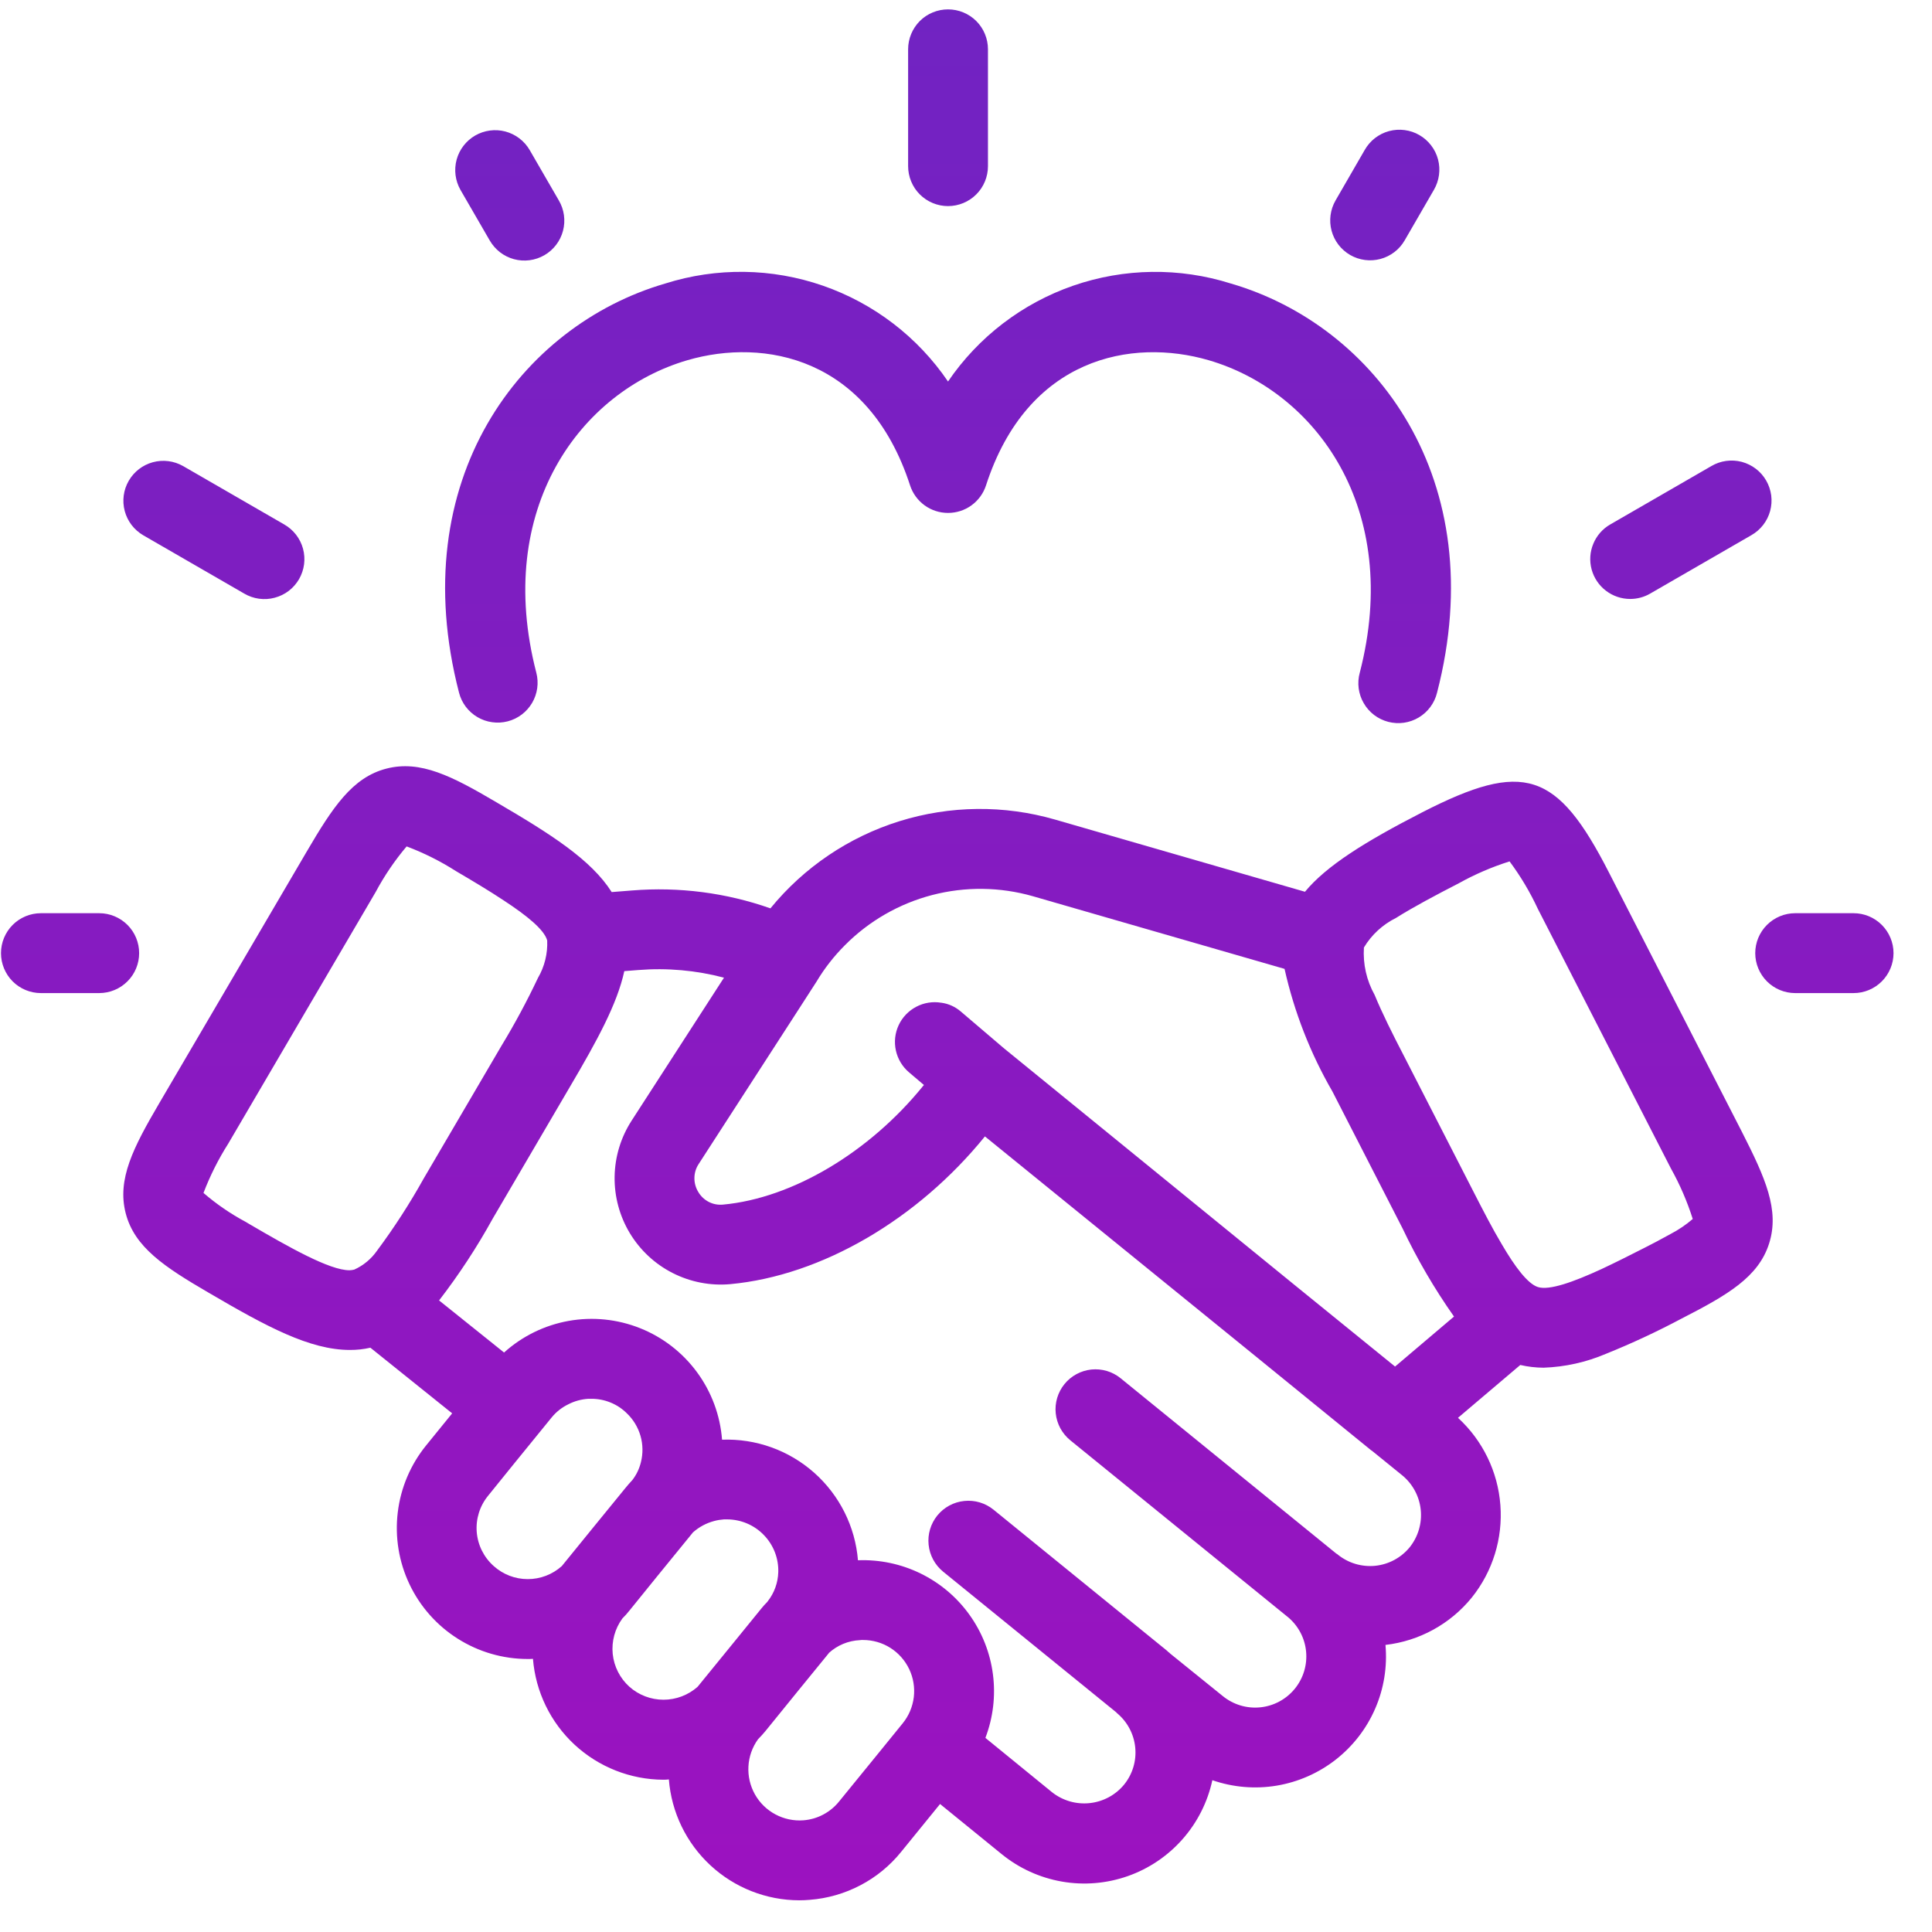 <svg width="49" height="49" viewBox="0 0 49 49" fill="none" xmlns="http://www.w3.org/2000/svg">
<path d="M40.806 22.127C39.489 19.555 38.647 19.283 36.075 20.6C34.616 21.349 33.644 21.957 33.097 22.617L26.758 20.786C25.467 20.413 24.094 20.428 22.811 20.828C21.528 21.228 20.39 21.997 19.54 23.038C18.416 22.642 17.221 22.488 16.033 22.584L15.514 22.625C14.992 21.803 13.971 21.155 12.586 20.345C11.464 19.684 10.662 19.271 9.799 19.494C8.936 19.717 8.438 20.474 7.778 21.6L4.039 27.98C3.379 29.106 2.966 29.908 3.188 30.771C3.411 31.633 4.169 32.132 5.295 32.788C6.753 33.642 7.855 34.238 8.875 34.238C9.05 34.239 9.224 34.22 9.394 34.181L11.468 35.846L10.807 36.66C10.412 37.147 10.162 37.736 10.088 38.359C10.013 38.981 10.116 39.613 10.385 40.179C10.654 40.746 11.078 41.225 11.608 41.56C12.138 41.896 12.752 42.075 13.38 42.076C13.424 42.076 13.473 42.076 13.517 42.072C13.584 42.904 13.96 43.681 14.572 44.249C15.185 44.816 15.988 45.134 16.822 45.138C16.87 45.139 16.917 45.136 16.964 45.13C17.029 45.963 17.405 46.741 18.018 47.309C18.63 47.877 19.434 48.194 20.269 48.196C20.358 48.196 20.448 48.192 20.537 48.184C20.985 48.15 21.422 48.024 21.821 47.815C22.22 47.607 22.571 47.319 22.854 46.969L23.842 45.754L25.405 47.025C25.846 47.384 26.371 47.623 26.931 47.721C27.49 47.819 28.066 47.771 28.602 47.583C29.138 47.395 29.616 47.072 29.992 46.646C30.368 46.22 30.628 45.705 30.748 45.15C31.272 45.331 31.832 45.379 32.379 45.288C32.925 45.197 33.44 44.97 33.877 44.629C34.313 44.288 34.658 43.843 34.878 43.335C35.099 42.827 35.188 42.271 35.139 41.719C35.996 41.62 36.781 41.19 37.326 40.52C37.858 39.858 38.118 39.018 38.053 38.171C37.989 37.324 37.604 36.533 36.978 35.959L38.558 34.619C38.751 34.664 38.95 34.687 39.149 34.688C39.694 34.669 40.231 34.549 40.733 34.335C41.388 34.071 42.029 33.772 42.653 33.44C43.815 32.844 44.597 32.391 44.868 31.54C45.14 30.69 44.771 29.871 44.18 28.709L40.806 22.127ZM26.195 22.73L32.579 24.573C32.824 25.666 33.233 26.715 33.794 27.684L35.572 31.155C35.943 31.936 36.379 32.684 36.877 33.391L35.382 34.659L32.858 32.61L25.462 26.587L25.458 26.582L25.442 26.57L24.369 25.655C24.23 25.535 24.06 25.457 23.878 25.432H23.874C23.656 25.395 23.432 25.431 23.236 25.535C23.041 25.638 22.884 25.802 22.791 26.003C22.698 26.204 22.674 26.429 22.722 26.645C22.77 26.861 22.887 27.055 23.056 27.198L23.433 27.518C23.426 27.528 23.418 27.538 23.409 27.546C22.056 29.215 20.107 30.39 18.333 30.552C18.211 30.563 18.087 30.54 17.978 30.484C17.868 30.428 17.776 30.342 17.713 30.236C17.646 30.128 17.61 30.003 17.612 29.876C17.613 29.749 17.651 29.625 17.722 29.519L20.241 25.622L20.711 24.893C20.911 24.558 21.152 24.25 21.428 23.974C22.038 23.359 22.803 22.919 23.642 22.7C24.48 22.482 25.362 22.492 26.195 22.73ZM8.985 32.2C8.945 32.21 8.904 32.216 8.863 32.217C8.361 32.217 7.336 31.637 6.319 31.042C6.295 31.026 6.263 31.01 6.23 30.989C5.848 30.785 5.49 30.539 5.161 30.256C5.328 29.819 5.538 29.4 5.789 29.005L7.749 25.659L9.24 23.115L9.527 22.625C9.748 22.212 10.011 21.824 10.313 21.467C10.751 21.632 11.171 21.842 11.565 22.094C11.994 22.346 12.415 22.597 12.78 22.84C13.367 23.224 13.805 23.581 13.878 23.852C13.893 24.186 13.811 24.516 13.643 24.804C13.365 25.392 13.057 25.966 12.719 26.522L10.747 29.888C10.393 30.523 9.998 31.135 9.564 31.718C9.418 31.928 9.218 32.095 8.985 32.2ZM12.521 39.718C12.272 39.497 12.118 39.188 12.091 38.856C12.065 38.523 12.168 38.194 12.379 37.936L13.047 37.11L13.987 35.955C14.103 35.811 14.25 35.695 14.416 35.615C14.572 35.535 14.743 35.488 14.919 35.477H15C15.165 35.476 15.33 35.508 15.484 35.571C15.637 35.633 15.777 35.725 15.895 35.842C16.06 35.998 16.18 36.196 16.244 36.415C16.307 36.633 16.311 36.865 16.255 37.085C16.215 37.25 16.141 37.405 16.037 37.539C15.976 37.604 15.919 37.669 15.863 37.738L15.06 38.722L14.25 39.718L14.246 39.722C14.009 39.934 13.701 40.051 13.383 40.05C13.064 40.05 12.757 39.931 12.521 39.718ZM15.964 42.781C15.724 42.565 15.573 42.268 15.54 41.948C15.508 41.628 15.595 41.306 15.786 41.047C15.849 40.985 15.909 40.918 15.964 40.848L16.652 39.998L17.56 38.884C17.563 38.878 17.567 38.872 17.572 38.868C17.727 38.729 17.913 38.629 18.114 38.576C18.195 38.554 18.278 38.541 18.362 38.535H18.443C18.616 38.536 18.788 38.571 18.948 38.639C19.107 38.707 19.252 38.806 19.372 38.931C19.493 39.055 19.588 39.203 19.651 39.364C19.714 39.526 19.744 39.699 19.739 39.872C19.731 40.142 19.638 40.401 19.471 40.613C19.466 40.618 19.462 40.623 19.459 40.63C19.406 40.682 19.356 40.738 19.309 40.796L18.657 41.598L17.697 42.776L17.693 42.781C17.455 42.992 17.147 43.109 16.828 43.109C16.51 43.109 16.202 42.992 15.964 42.781ZM21.282 45.689C21.172 45.826 21.035 45.939 20.88 46.021C20.725 46.104 20.554 46.153 20.379 46.167C20.132 46.186 19.885 46.134 19.666 46.017C19.448 45.901 19.267 45.724 19.146 45.508C19.025 45.292 18.968 45.047 18.982 44.799C18.995 44.552 19.08 44.314 19.224 44.113C19.289 44.048 19.35 43.979 19.411 43.907L20.249 42.874L21.019 41.93L21.023 41.922C21.239 41.726 21.517 41.611 21.809 41.598C21.834 41.594 21.86 41.593 21.886 41.594H21.89C22.135 41.594 22.375 41.663 22.582 41.794C22.789 41.925 22.954 42.112 23.06 42.334C23.165 42.555 23.205 42.801 23.176 43.045C23.146 43.288 23.049 43.518 22.894 43.708L22.262 44.486L21.282 45.689ZM35.755 39.24C35.537 39.507 35.222 39.677 34.88 39.712C34.537 39.746 34.195 39.644 33.928 39.427C33.92 39.418 33.91 39.411 33.899 39.406H33.896L28.422 34.956C28.319 34.872 28.2 34.809 28.073 34.771C27.945 34.733 27.812 34.721 27.68 34.734C27.547 34.748 27.419 34.788 27.302 34.851C27.185 34.914 27.081 35 26.998 35.103C26.914 35.206 26.851 35.325 26.813 35.452C26.775 35.58 26.762 35.713 26.776 35.846C26.79 35.978 26.829 36.106 26.892 36.223C26.956 36.34 27.041 36.444 27.144 36.528L32.65 41.002L32.655 41.005C32.922 41.224 33.091 41.538 33.125 41.881C33.159 42.224 33.056 42.566 32.838 42.832C32.62 43.099 32.305 43.268 31.963 43.302C31.62 43.337 31.278 43.233 31.011 43.015L29.683 41.942C29.665 41.923 29.645 41.906 29.623 41.891C29.614 41.883 29.607 41.872 29.597 41.865L25.198 38.289C24.99 38.12 24.723 38.04 24.455 38.068C24.188 38.095 23.943 38.228 23.773 38.436C23.604 38.645 23.524 38.912 23.552 39.179C23.579 39.446 23.712 39.691 23.92 39.861L28.309 43.427L28.314 43.433L28.318 43.437C28.322 43.445 28.33 43.449 28.334 43.453C28.594 43.671 28.759 43.982 28.792 44.32C28.826 44.657 28.725 44.995 28.512 45.259C28.294 45.526 27.979 45.695 27.637 45.731C27.294 45.768 26.951 45.668 26.681 45.454L24.992 44.077C25.188 43.563 25.254 43.01 25.183 42.465C25.113 41.92 24.908 41.401 24.588 40.955C24.268 40.508 23.842 40.149 23.348 39.907C22.855 39.666 22.309 39.551 21.76 39.572C21.69 38.717 21.292 37.922 20.65 37.352C20.008 36.782 19.171 36.482 18.313 36.514C18.266 35.896 18.046 35.304 17.679 34.804C17.312 34.304 16.813 33.917 16.237 33.687C15.662 33.457 15.033 33.392 14.423 33.501C13.812 33.61 13.245 33.888 12.784 34.303C12.225 33.853 11.676 33.413 11.136 32.982C11.641 32.327 12.096 31.633 12.496 30.908L14.465 27.546C15.142 26.396 15.652 25.468 15.834 24.63L16.191 24.602C16.92 24.544 17.654 24.609 18.362 24.796L16.02 28.421C15.746 28.845 15.596 29.337 15.588 29.842C15.58 30.347 15.714 30.844 15.974 31.276C16.235 31.708 16.611 32.059 17.061 32.287C17.512 32.516 18.017 32.614 18.52 32.569C20.841 32.354 23.279 30.921 24.98 28.822L31.753 34.323L34.754 36.765C34.766 36.777 34.78 36.787 34.795 36.794L35.564 37.418C35.829 37.636 35.997 37.949 36.033 38.29C36.069 38.631 35.968 38.972 35.755 39.24ZM42.369 31.297C42.126 31.431 41.875 31.565 41.729 31.637C41.348 31.832 40.968 32.022 40.615 32.188C39.902 32.516 39.291 32.735 39.003 32.642C38.744 32.557 38.424 32.132 38.088 31.556C37.853 31.164 37.614 30.698 37.375 30.232L35.597 26.761C35.321 26.23 35.054 25.695 34.864 25.234C34.659 24.867 34.565 24.449 34.592 24.031C34.786 23.708 35.069 23.448 35.406 23.281C35.848 23.002 36.423 22.698 36.998 22.402C37.407 22.174 37.839 21.988 38.286 21.847C38.566 22.223 38.806 22.626 39.003 23.05L42.377 29.633C42.605 30.041 42.791 30.471 42.932 30.916C42.76 31.064 42.571 31.192 42.369 31.297ZM24.044 5.227C24.313 5.227 24.571 5.12 24.761 4.93C24.951 4.74 25.057 4.483 25.057 4.214V1.25C25.057 0.982 24.951 0.724 24.761 0.534C24.571 0.344 24.313 0.238 24.044 0.238C23.776 0.238 23.518 0.344 23.328 0.534C23.139 0.724 23.032 0.982 23.032 1.25V4.213C23.032 4.346 23.058 4.478 23.109 4.601C23.159 4.724 23.234 4.836 23.328 4.93C23.422 5.024 23.534 5.099 23.657 5.15C23.78 5.201 23.911 5.227 24.044 5.227ZM12.419 6.096C12.486 6.212 12.574 6.314 12.679 6.396C12.785 6.478 12.906 6.538 13.034 6.573C13.163 6.608 13.298 6.617 13.43 6.6C13.563 6.583 13.691 6.539 13.806 6.473C13.922 6.406 14.023 6.317 14.104 6.211C14.185 6.105 14.245 5.984 14.279 5.854C14.313 5.725 14.321 5.591 14.303 5.458C14.285 5.326 14.241 5.199 14.173 5.083L13.432 3.802C13.297 3.572 13.076 3.404 12.817 3.335C12.559 3.267 12.284 3.304 12.052 3.437C11.821 3.571 11.651 3.791 11.581 4.049C11.511 4.307 11.546 4.582 11.678 4.815L12.419 6.096ZM3.63 13.574L6.195 15.055C6.311 15.123 6.438 15.167 6.57 15.185C6.703 15.203 6.837 15.195 6.966 15.16C7.096 15.126 7.217 15.067 7.323 14.986C7.429 14.905 7.518 14.803 7.585 14.688C7.651 14.572 7.695 14.444 7.712 14.312C7.729 14.18 7.72 14.045 7.685 13.916C7.65 13.787 7.59 13.667 7.508 13.561C7.426 13.456 7.324 13.367 7.208 13.301L4.643 11.82C4.41 11.688 4.135 11.653 3.877 11.723C3.619 11.793 3.399 11.962 3.265 12.194C3.131 12.425 3.095 12.7 3.163 12.959C3.231 13.217 3.399 13.438 3.63 13.574ZM3.529 24.174C3.529 23.905 3.423 23.648 3.233 23.458C3.043 23.268 2.785 23.161 2.517 23.161H1.038C0.769 23.161 0.511 23.268 0.321 23.458C0.132 23.648 0.025 23.905 0.025 24.174C0.025 24.442 0.132 24.7 0.321 24.89C0.511 25.08 0.769 25.187 1.038 25.187H2.518C2.787 25.186 3.044 25.079 3.233 24.889C3.423 24.7 3.529 24.442 3.529 24.174ZM47.011 23.161H45.53C45.262 23.161 45.004 23.268 44.814 23.458C44.624 23.648 44.517 23.905 44.517 24.174C44.517 24.442 44.624 24.7 44.814 24.89C45.004 25.08 45.262 25.187 45.53 25.187H47.011C47.28 25.187 47.537 25.08 47.727 24.89C47.917 24.7 48.024 24.442 48.024 24.174C48.024 23.905 47.917 23.648 47.727 23.458C47.537 23.268 47.28 23.161 47.011 23.161ZM34.243 6.467C34.475 6.601 34.752 6.637 35.011 6.568C35.271 6.498 35.492 6.329 35.626 6.096L36.367 4.815C36.434 4.7 36.478 4.572 36.496 4.44C36.514 4.308 36.506 4.173 36.472 4.044C36.438 3.915 36.379 3.794 36.297 3.688C36.216 3.582 36.115 3.493 35.999 3.426C35.884 3.359 35.756 3.316 35.624 3.299C35.491 3.281 35.357 3.291 35.228 3.325C35.099 3.36 34.978 3.421 34.873 3.502C34.767 3.584 34.679 3.686 34.613 3.802L33.872 5.085C33.739 5.317 33.702 5.593 33.772 5.853C33.841 6.112 34.011 6.332 34.243 6.467ZM41.347 15.191C41.524 15.191 41.699 15.144 41.852 15.055L44.418 13.574C44.534 13.508 44.636 13.419 44.718 13.314C44.8 13.208 44.86 13.088 44.895 12.959C44.93 12.83 44.939 12.695 44.922 12.563C44.904 12.431 44.861 12.303 44.794 12.187C44.727 12.072 44.639 11.97 44.532 11.889C44.426 11.808 44.305 11.749 44.176 11.714C44.047 11.68 43.913 11.672 43.78 11.69C43.648 11.708 43.52 11.752 43.405 11.82L40.84 13.301C40.646 13.412 40.495 13.585 40.41 13.791C40.324 13.997 40.309 14.225 40.367 14.441C40.425 14.656 40.552 14.847 40.73 14.982C40.907 15.118 41.124 15.191 41.347 15.191ZM12.876 18.295C13.136 18.228 13.358 18.06 13.495 17.828C13.631 17.597 13.67 17.321 13.602 17.061C12.526 12.905 14.717 9.928 17.437 9.135C19.383 8.568 22.027 9.06 23.081 12.309C23.147 12.513 23.276 12.69 23.449 12.816C23.622 12.942 23.831 13.009 24.044 13.009C24.258 13.009 24.467 12.942 24.64 12.816C24.813 12.69 24.942 12.513 25.008 12.309C26.061 9.06 28.707 8.569 30.652 9.135C33.372 9.928 35.563 12.905 34.487 17.061C34.451 17.19 34.442 17.325 34.459 17.458C34.477 17.591 34.52 17.72 34.588 17.835C34.655 17.952 34.745 18.053 34.851 18.134C34.958 18.215 35.08 18.274 35.21 18.308C35.34 18.341 35.475 18.349 35.608 18.33C35.74 18.311 35.868 18.266 35.983 18.197C36.098 18.128 36.199 18.037 36.278 17.929C36.358 17.821 36.415 17.699 36.447 17.568C37.847 12.163 34.876 8.256 31.218 7.191C29.914 6.779 28.512 6.798 27.22 7.245C25.928 7.693 24.814 8.545 24.044 9.676C23.275 8.545 22.161 7.693 20.869 7.245C19.577 6.797 18.175 6.778 16.871 7.191C13.213 8.256 10.242 12.163 11.642 17.568C11.675 17.697 11.733 17.818 11.813 17.924C11.893 18.03 11.994 18.12 12.108 18.187C12.223 18.255 12.35 18.299 12.481 18.317C12.613 18.336 12.747 18.328 12.876 18.295Z" fill="url(#paint0_linear_299_942)"/>
<defs>
<linearGradient id="paint0_linear_299_942" x1="24.024" y1="0.238" x2="24.024" y2="48.196" gradientUnits="userSpaceOnUse">
<stop stop-color="#7123C2"/>
<stop offset="1" stop-color="#9C12C0"/>
</linearGradient>
</defs>
</svg>
